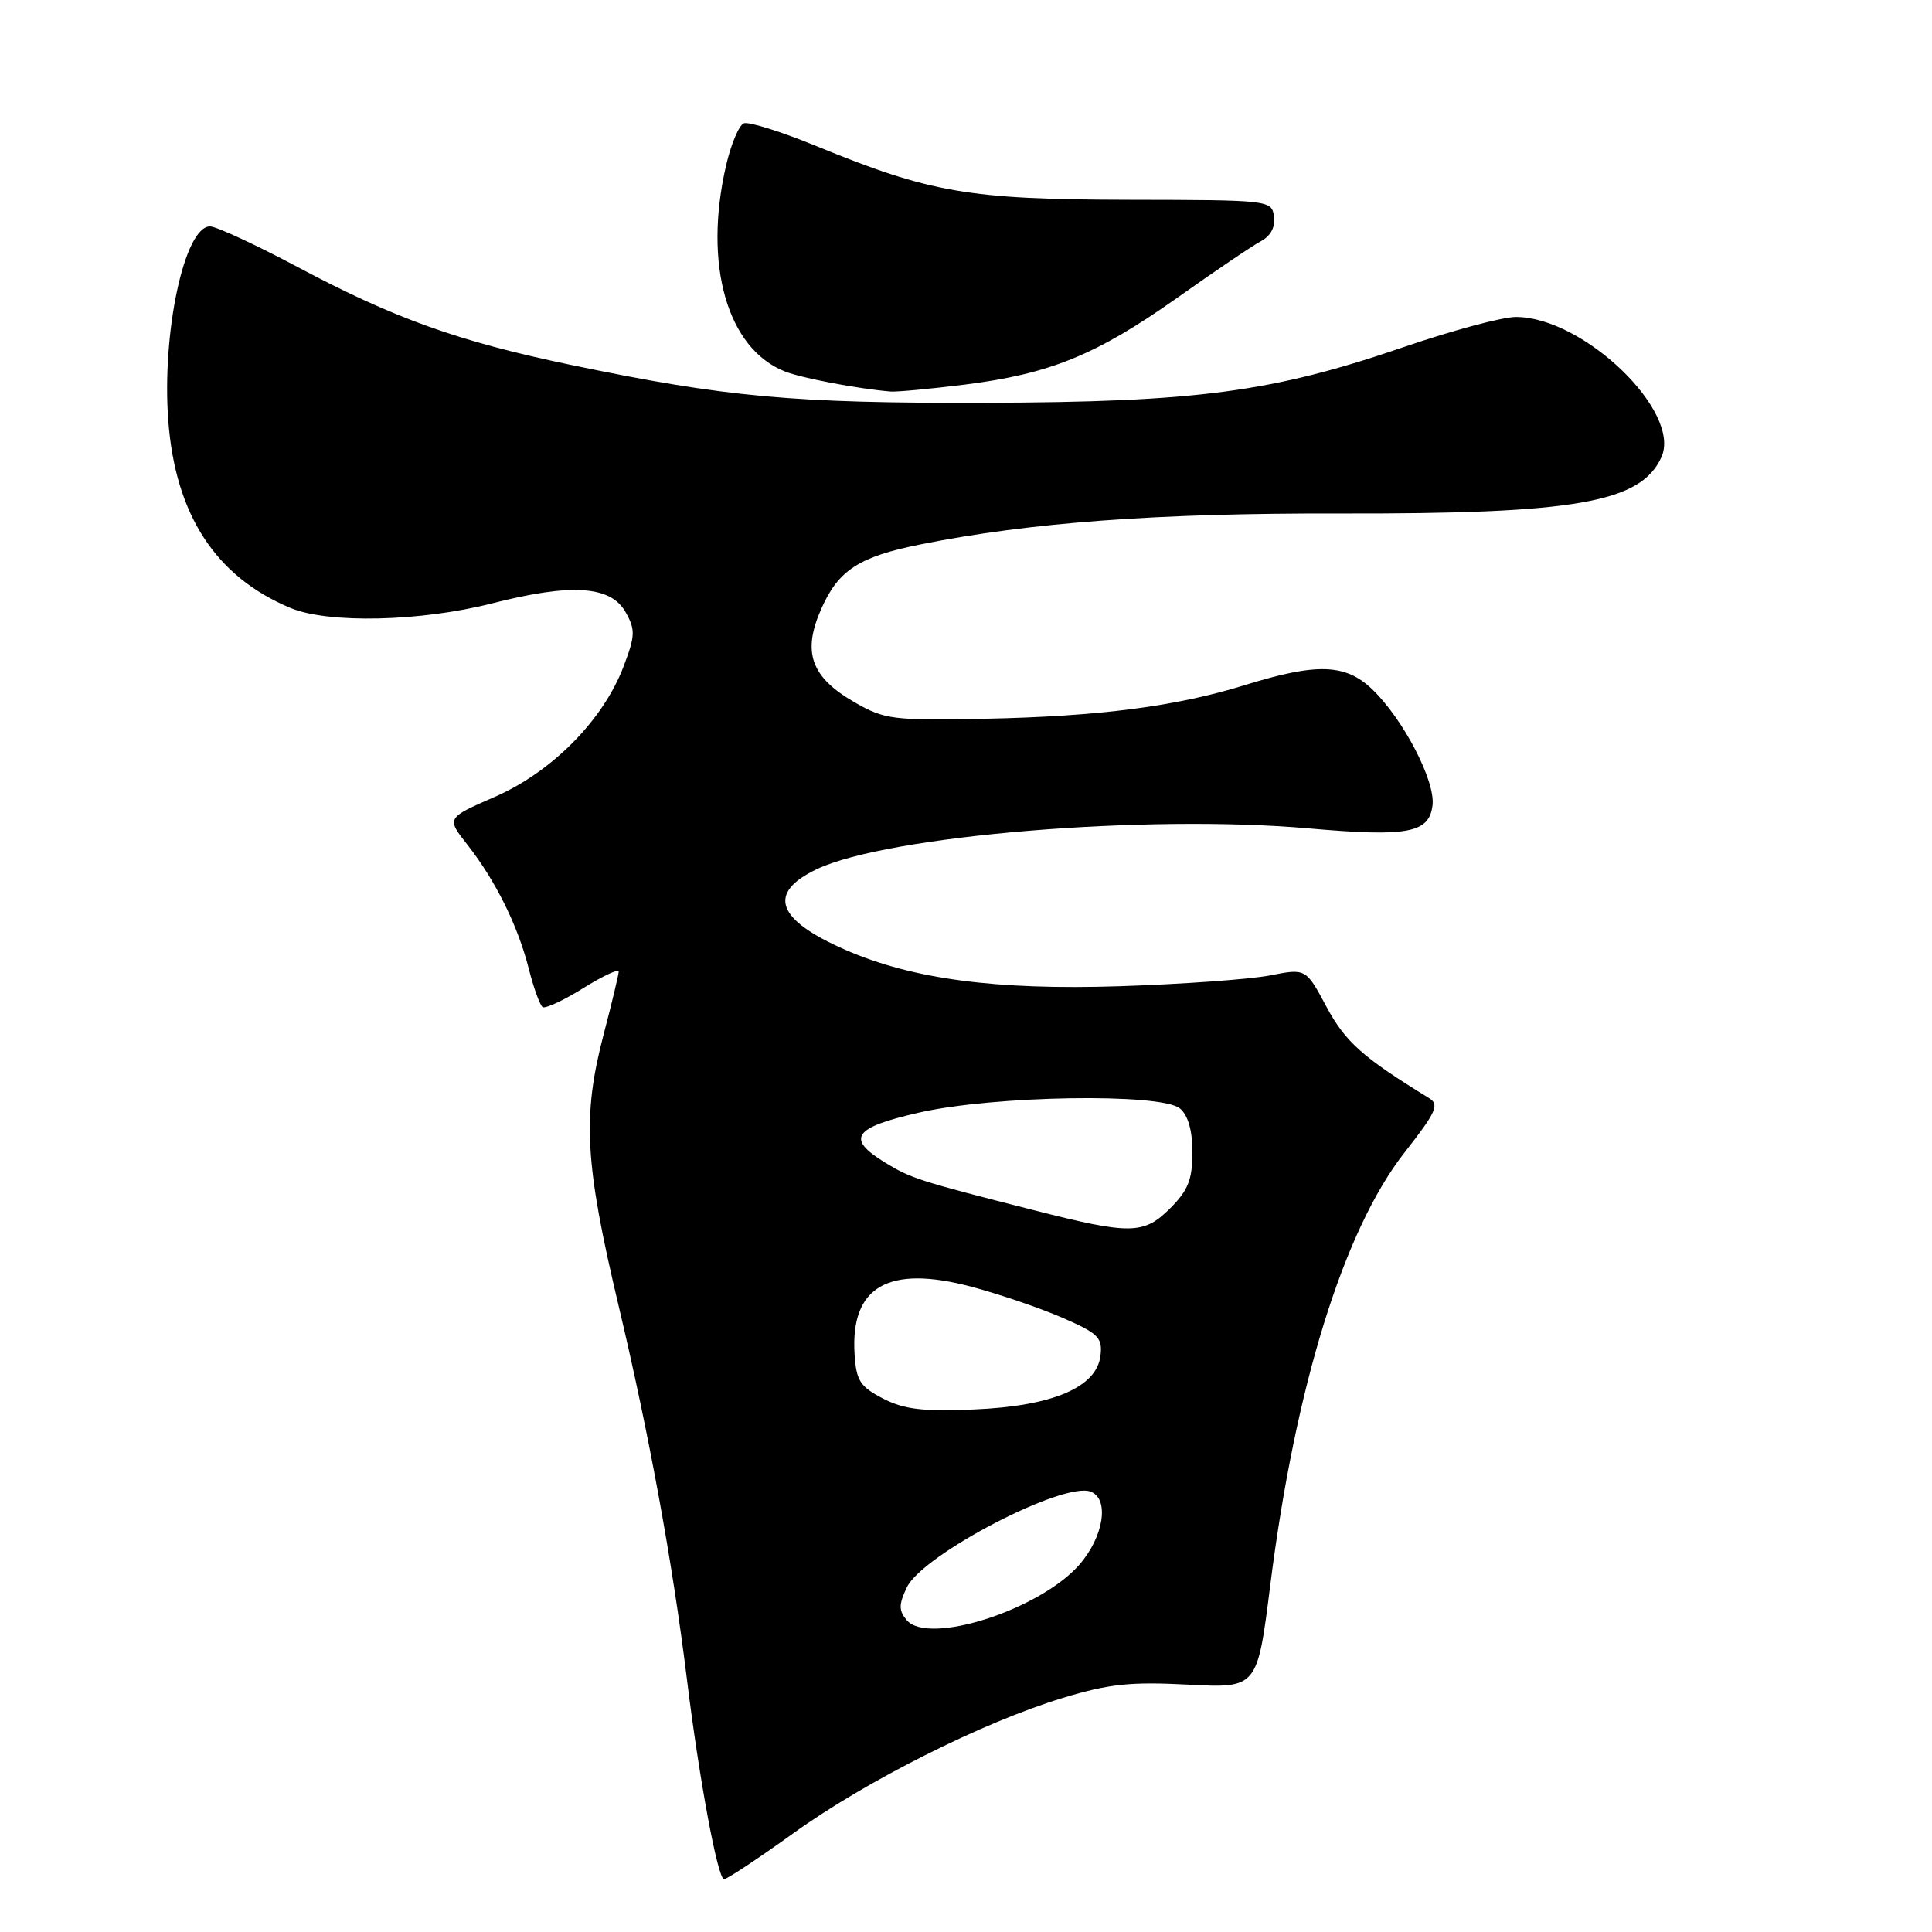<?xml version="1.0" encoding="UTF-8" standalone="no"?>
<!DOCTYPE svg PUBLIC "-//W3C//DTD SVG 1.1//EN" "http://www.w3.org/Graphics/SVG/1.1/DTD/svg11.dtd" >
<svg xmlns="http://www.w3.org/2000/svg" xmlns:xlink="http://www.w3.org/1999/xlink" version="1.1" viewBox="0 0 256 256">
 <g >
 <path fill="currentColor"
d=" M 105.09 242.94 C 114.77 235.97 130.23 228.20 140.87 224.97 C 146.94 223.13 149.81 222.82 157.41 223.22 C 166.60 223.70 166.60 223.70 168.32 210.02 C 171.63 183.70 178.06 162.99 186.09 152.74 C 190.33 147.32 190.76 146.37 189.35 145.50 C 180.55 140.10 178.27 138.06 175.77 133.41 C 173.04 128.31 173.04 128.31 168.27 129.25 C 165.65 129.76 156.69 130.41 148.36 130.68 C 132.01 131.21 120.93 129.75 112.04 125.87 C 102.86 121.87 101.60 118.32 108.25 115.16 C 117.63 110.71 151.94 107.87 173.43 109.77 C 186.56 110.92 189.38 110.39 189.82 106.69 C 190.20 103.47 185.93 95.27 181.83 91.34 C 178.29 87.94 174.50 87.82 164.98 90.77 C 155.84 93.61 145.62 94.93 130.50 95.24 C 118.35 95.48 117.23 95.34 113.31 93.10 C 107.45 89.74 106.26 86.45 108.83 80.66 C 111.09 75.54 113.83 73.76 122.00 72.13 C 136.51 69.22 153.37 67.98 177.50 68.04 C 208.73 68.11 217.40 66.60 220.14 60.59 C 222.88 54.58 209.83 42.00 200.85 42.00 C 199.08 42.00 192.43 43.79 186.06 45.97 C 168.59 51.96 158.64 53.29 130.50 53.37 C 105.15 53.45 96.11 52.62 75.65 48.35 C 60.76 45.25 52.19 42.18 39.42 35.37 C 33.87 32.42 28.65 30.00 27.83 30.00 C 24.44 30.00 21.42 44.10 22.30 55.76 C 23.24 68.23 28.59 76.42 38.47 80.55 C 43.48 82.65 55.72 82.37 65.20 79.95 C 75.72 77.26 80.94 77.61 82.90 81.12 C 84.21 83.46 84.18 84.24 82.61 88.35 C 79.91 95.43 73.12 102.29 65.58 105.58 C 59.14 108.39 59.14 108.39 61.94 111.94 C 65.66 116.68 68.64 122.70 70.07 128.38 C 70.72 130.94 71.55 133.22 71.91 133.45 C 72.28 133.67 74.70 132.54 77.29 130.93 C 79.88 129.32 81.99 128.33 81.98 128.75 C 81.97 129.16 81.08 132.88 80.00 137.00 C 77.14 147.91 77.48 154.09 81.94 172.90 C 86.02 190.08 89.10 206.94 91.02 222.50 C 92.65 235.80 95.11 249.00 95.94 249.00 C 96.34 249.00 100.46 246.27 105.09 242.94 Z  M 127.85 50.96 C 139.13 49.54 145.28 47.03 155.96 39.48 C 160.95 35.94 165.95 32.56 167.08 31.96 C 168.38 31.26 169.01 30.07 168.81 28.68 C 168.50 26.53 168.26 26.50 149.50 26.47 C 128.39 26.43 123.28 25.55 108.11 19.33 C 103.50 17.44 99.20 16.09 98.56 16.34 C 97.92 16.59 96.85 19.12 96.20 21.97 C 93.18 35.06 96.36 46.19 104.00 49.22 C 106.21 50.10 113.75 51.53 118.03 51.88 C 118.87 51.94 123.28 51.53 127.85 50.96 Z  M 120.13 214.66 C 119.08 213.39 119.08 212.60 120.17 210.32 C 122.25 205.99 140.92 196.26 144.52 197.65 C 147.04 198.61 146.25 203.64 143.01 207.34 C 137.74 213.34 122.96 218.07 120.13 214.66 Z  M 117.00 185.31 C 113.98 183.75 113.46 182.95 113.24 179.50 C 112.65 170.47 117.69 167.55 128.76 170.51 C 132.47 171.50 137.89 173.35 140.82 174.63 C 145.55 176.69 146.10 177.25 145.82 179.63 C 145.32 183.84 139.47 186.32 129.05 186.76 C 122.25 187.05 119.78 186.75 117.00 185.31 Z  M 137.00 160.36 C 121.75 156.48 120.67 156.13 117.25 154.03 C 112.08 150.85 113.05 149.42 121.75 147.43 C 131.64 145.16 153.84 144.81 156.34 146.87 C 157.43 147.78 158.00 149.77 158.00 152.70 C 158.00 156.29 157.43 157.72 155.08 160.08 C 151.55 163.60 149.84 163.63 137.00 160.36 Z "/>
</g>
</svg>